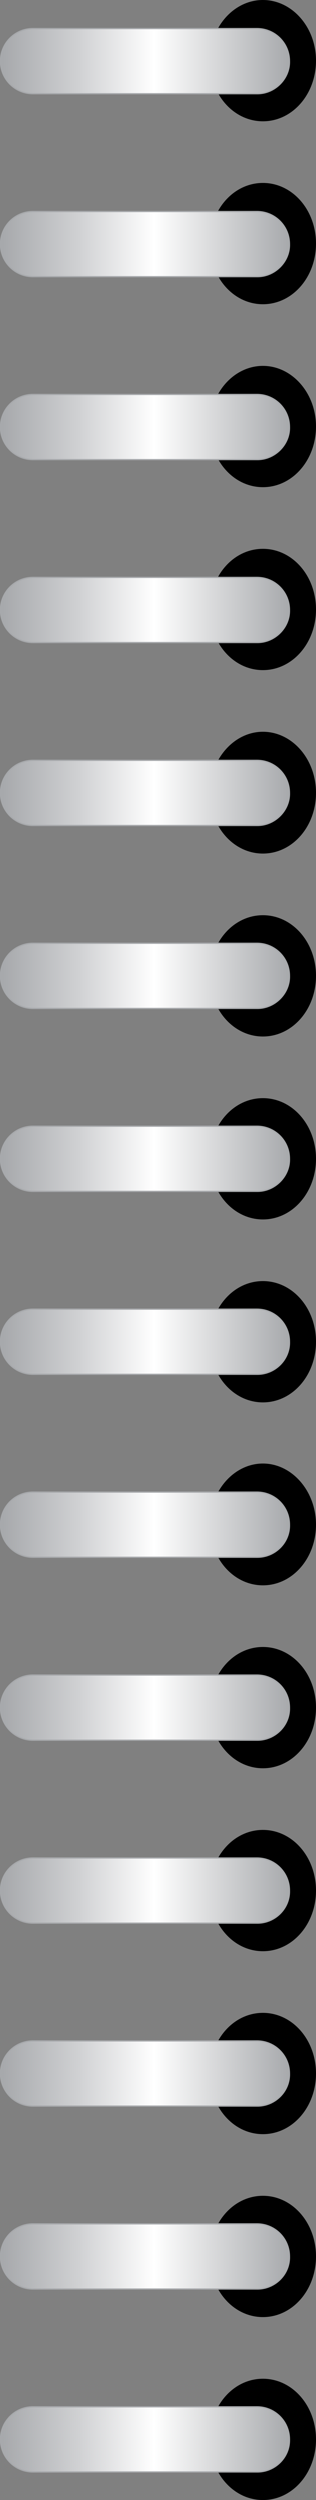 <?xml version="1.0" encoding="UTF-8"?><svg xmlns="http://www.w3.org/2000/svg" xmlns:xlink="http://www.w3.org/1999/xlink" height="498.8" preserveAspectRatio="xMidYMid meet" version="1.0" viewBox="-0.0 0.0 63.1 498.8" width="63.1" zoomAndPan="magnify"><rect x="-0.0" y="0.0" width="63.1" height="498.8" fill="#808080" stroke="none"/><g id="change1_1"><path d="M63.1,12.1c0,6.7-4.7,12.1-10.6,12.1s-10.6-5.4-10.6-12.1S46.7,0,52.5,0S63.1,5.4,63.1,12.1z M63.1,48.6 c0,6.7-4.7,12.1-10.6,12.1s-10.6-5.4-10.6-12.1s4.7-12.1,10.6-12.1S63.1,41.9,63.1,48.6z M63.1,85.1c0,6.7-4.7,12.1-10.6,12.1 s-10.6-5.4-10.6-12.1S46.7,73,52.5,73S63.1,78.4,63.1,85.1z M63.1,121.6c0,6.7-4.7,12.1-10.6,12.1s-10.6-5.4-10.6-12.1 s4.7-12.1,10.6-12.1S63.1,114.9,63.1,121.6z M63.1,158.2c0,6.7-4.7,12.1-10.6,12.1s-10.6-5.4-10.6-12.1S46.7,146,52.5,146 S63.1,151.4,63.1,158.2z M63.1,194.7c0,6.7-4.7,12.1-10.6,12.1s-10.6-5.4-10.6-12.1c0-6.7,4.7-12.1,10.6-12.1S63.1,188,63.1,194.7z M63.1,231.2c0,6.7-4.7,12.1-10.6,12.1s-10.6-5.4-10.6-12.1c0-6.7,4.7-12.1,10.6-12.1S63.1,224.5,63.1,231.2z M63.1,267.7 c0,6.7-4.7,12.1-10.6,12.1s-10.6-5.4-10.6-12.1s4.7-12.1,10.6-12.1S63.1,261,63.1,267.7z M63.1,304.2c0,6.7-4.7,12.1-10.6,12.1 s-10.6-5.4-10.6-12.1S46.7,292,52.5,292S63.1,297.5,63.1,304.2z M63.1,340.7c0,6.7-4.7,12.1-10.6,12.1s-10.6-5.4-10.6-12.1 s4.7-12.1,10.6-12.1S63.1,334,63.1,340.7z M63.1,377.2c0,6.7-4.7,12.1-10.6,12.1s-10.6-5.4-10.6-12.1c0-6.7,4.7-12.1,10.6-12.1 S63.1,370.5,63.1,377.2z M63.1,413.7c0,6.7-4.7,12.1-10.6,12.1s-10.6-5.4-10.6-12.1c0-6.7,4.7-12.1,10.6-12.1S63.1,407,63.1,413.7z M63.1,450.2c0,6.7-4.7,12.1-10.6,12.1s-10.6-5.4-10.6-12.1c0-6.7,4.7-12.1,10.6-12.1S63.1,443.5,63.1,450.2z M63.1,486.7 c0,6.7-4.7,12.1-10.6,12.1s-10.6-5.4-10.6-12.1c0-6.7,4.7-12.1,10.6-12.1S63.1,480,63.1,486.7z"/></g><linearGradient gradientUnits="userSpaceOnUse" id="a" x1=".125" x2="57.883" xlink:actuate="onLoad" xlink:show="other" xlink:type="simple" xmlns:xlink="http://www.w3.org/1999/xlink" y1="249.412" y2="249.412"><stop offset=".008" stop-color="#a7a9ac"/><stop offset=".283" stop-color="#d2d3d5"/><stop offset=".531" stop-color="#fff"/><stop offset="1" stop-color="#a7a9ac"/></linearGradient><path d="M51.4,18.7H6.6c-3.6,0-6.5-2.9-6.5-6.5 v0c0-3.6,2.9-6.5,6.5-6.5h44.7c3.6,0,6.5,2.9,6.5,6.5v0C57.9,15.7,54.9,18.7,51.4,18.7z M51.4,55.2H6.6c-3.6,0-6.5-2.9-6.5-6.5v0 c0-3.6,2.9-6.5,6.5-6.5h44.7c3.6,0,6.5,2.9,6.5,6.5v0C57.9,52.2,54.9,55.2,51.4,55.2z M51.4,91.7H6.6c-3.6,0-6.5-2.9-6.5-6.5v0 c0-3.6,2.9-6.5,6.5-6.5h44.7c3.6,0,6.5,2.9,6.5,6.5v0C57.9,88.7,54.9,91.7,51.4,91.7z M51.4,128.2H6.6c-3.6,0-6.5-2.9-6.5-6.5v0 c0-3.6,2.9-6.5,6.5-6.5h44.7c3.6,0,6.5,2.9,6.5,6.5v0C57.9,125.2,54.9,128.2,51.4,128.2z M51.4,164.7H6.6c-3.6,0-6.5-2.9-6.5-6.5 l0,0c0-3.6,2.9-6.5,6.5-6.5h44.7c3.6,0,6.5,2.9,6.5,6.5l0,0C57.9,161.7,54.9,164.7,51.4,164.7z M51.4,201.2H6.6 c-3.6,0-6.5-2.9-6.5-6.5v0c0-3.6,2.9-6.5,6.5-6.5h44.7c3.6,0,6.5,2.9,6.5,6.5v0C57.9,198.2,54.9,201.2,51.4,201.2z M51.4,237.7H6.6 c-3.6,0-6.5-2.9-6.5-6.5v0c0-3.6,2.9-6.5,6.5-6.5h44.7c3.6,0,6.5,2.9,6.5,6.5v0C57.9,234.7,54.9,237.7,51.4,237.7z M51.4,274.2H6.6 c-3.6,0-6.5-2.9-6.5-6.5l0,0c0-3.6,2.9-6.5,6.5-6.5h44.7c3.6,0,6.5,2.9,6.5,6.5l0,0C57.9,271.3,54.9,274.2,51.4,274.2z M51.4,310.7 H6.6c-3.6,0-6.5-2.9-6.5-6.5l0,0c0-3.6,2.9-6.5,6.5-6.5h44.7c3.6,0,6.5,2.9,6.5,6.5l0,0C57.9,307.8,54.9,310.7,51.4,310.7z M51.4,347.2H6.6c-3.6,0-6.5-2.9-6.5-6.5l0,0c0-3.6,2.9-6.5,6.5-6.5h44.7c3.6,0,6.5,2.9,6.5,6.5l0,0 C57.9,344.3,54.9,347.2,51.4,347.2z M51.4,383.7H6.6c-3.6,0-6.5-2.9-6.5-6.5v0c0-3.6,2.9-6.5,6.5-6.5h44.7c3.6,0,6.5,2.9,6.5,6.5v0 C57.9,380.8,54.9,383.7,51.4,383.7z M51.4,420.2H6.6c-3.6,0-6.5-2.9-6.5-6.5v0c0-3.6,2.9-6.5,6.5-6.5h44.7c3.6,0,6.5,2.9,6.5,6.5v0 C57.9,417.3,54.9,420.2,51.4,420.2z M51.4,456.7H6.6c-3.6,0-6.5-2.9-6.5-6.5v0c0-3.6,2.9-6.5,6.5-6.5h44.7c3.6,0,6.5,2.9,6.5,6.5v0 C57.9,453.8,54.9,456.7,51.4,456.7z M51.4,493.2H6.6c-3.6,0-6.5-2.9-6.5-6.5v0c0-3.6,2.9-6.5,6.5-6.5h44.7c3.6,0,6.5,2.9,6.5,6.5v0 C57.9,490.3,54.9,493.2,51.4,493.2z" fill="url(#a)" stroke="#A7A9AC" stroke-miterlimit="10" stroke-width=".25"/></svg>